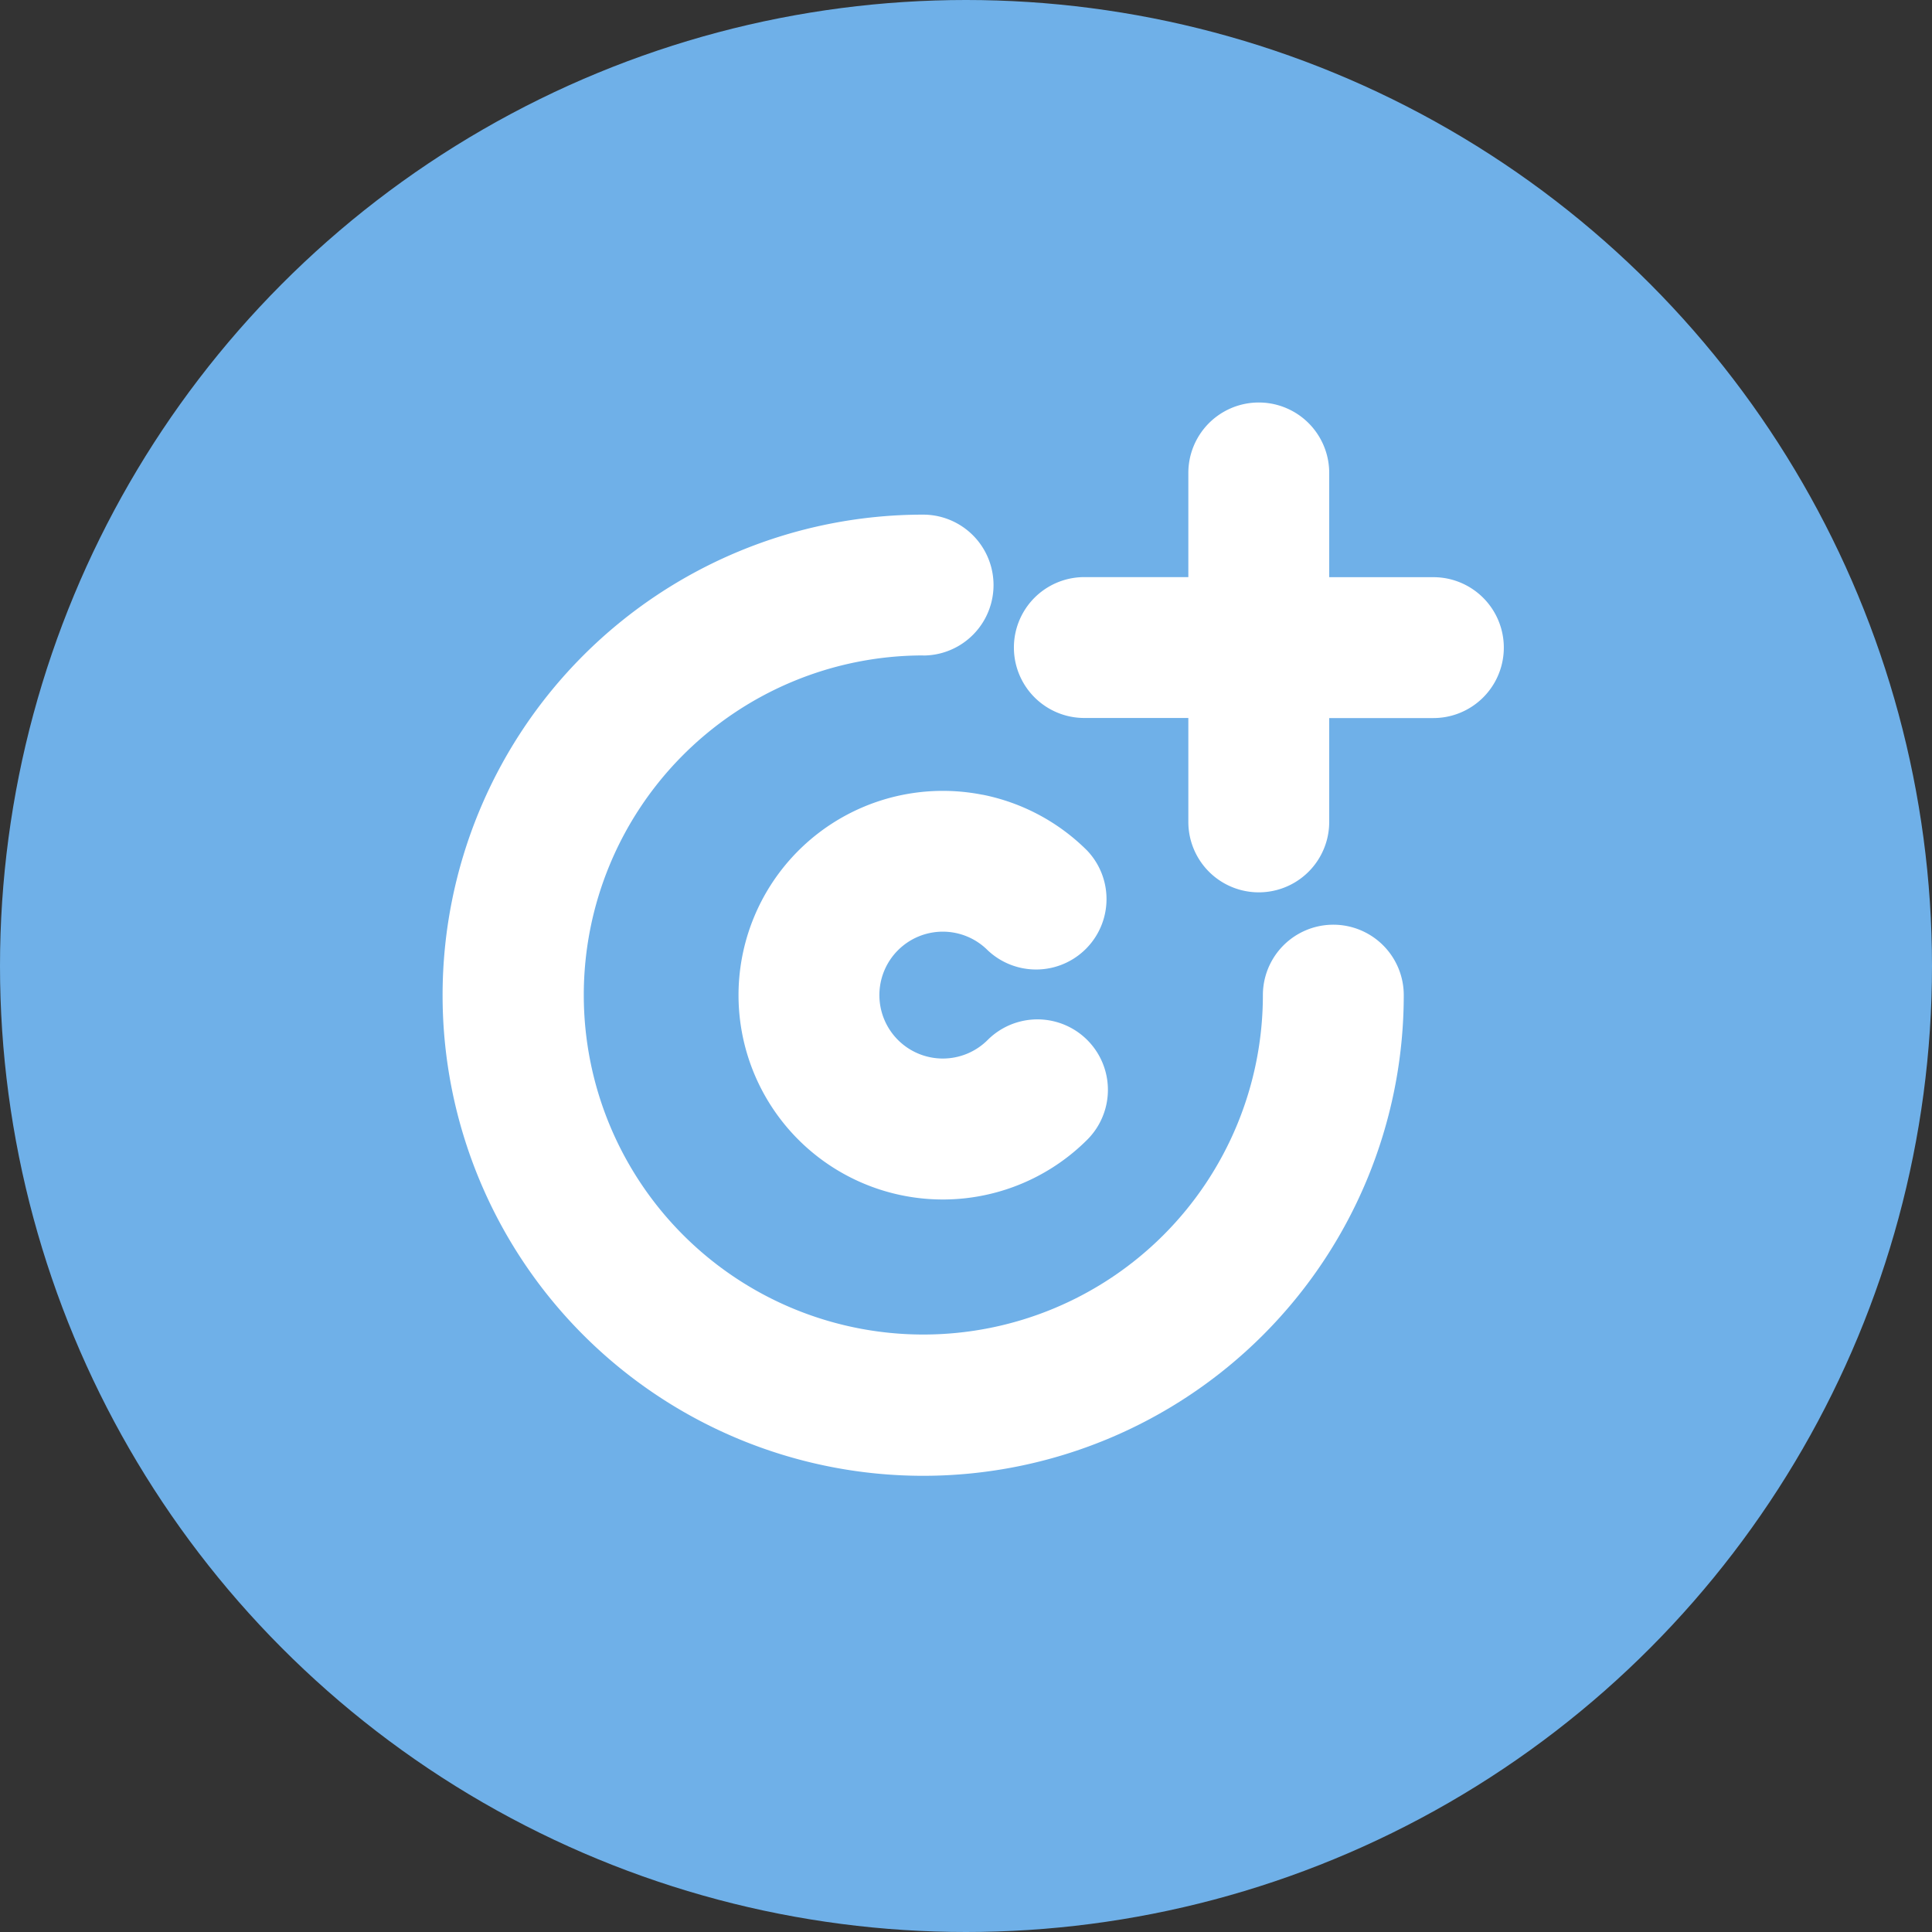 <svg width="24" height="24" viewBox="0 0 24 24" fill="none" xmlns="http://www.w3.org/2000/svg">
  <rect x="0" y="0" width="24" height="24" fill="#333333" stroke="none"/>
  <circle cx="12" cy="12" r="12" fill="#6FB0E8"/>
  <path fill-rule="evenodd" clip-rule="evenodd" d="M16.512 5.875a.875.875 0 1 0-1.75 0v1.294H13.47a.875.875 0 1 0 0 1.75h1.292v1.291a.875.875 0 0 0 1.75 0V8.92h1.294a.875.875 0 1 0 0-1.75h-1.294V5.875Zm-5.045 2.268a.875.875 0 1 0 0-1.75 5.97 5.97 0 1 0 5.971 5.969.875.875 0 0 0-1.75 0 4.218 4.218 0 1 1-4.22-4.22Zm.739 1.73a2.538 2.538 0 1 0 1.3 4.285.875.875 0 1 0-1.237-1.239.788.788 0 1 1 0-1.115.875.875 0 0 0 1.236-1.238 2.538 2.538 0 0 0-1.3-.694Z" fill="#fff"/>
</svg>
